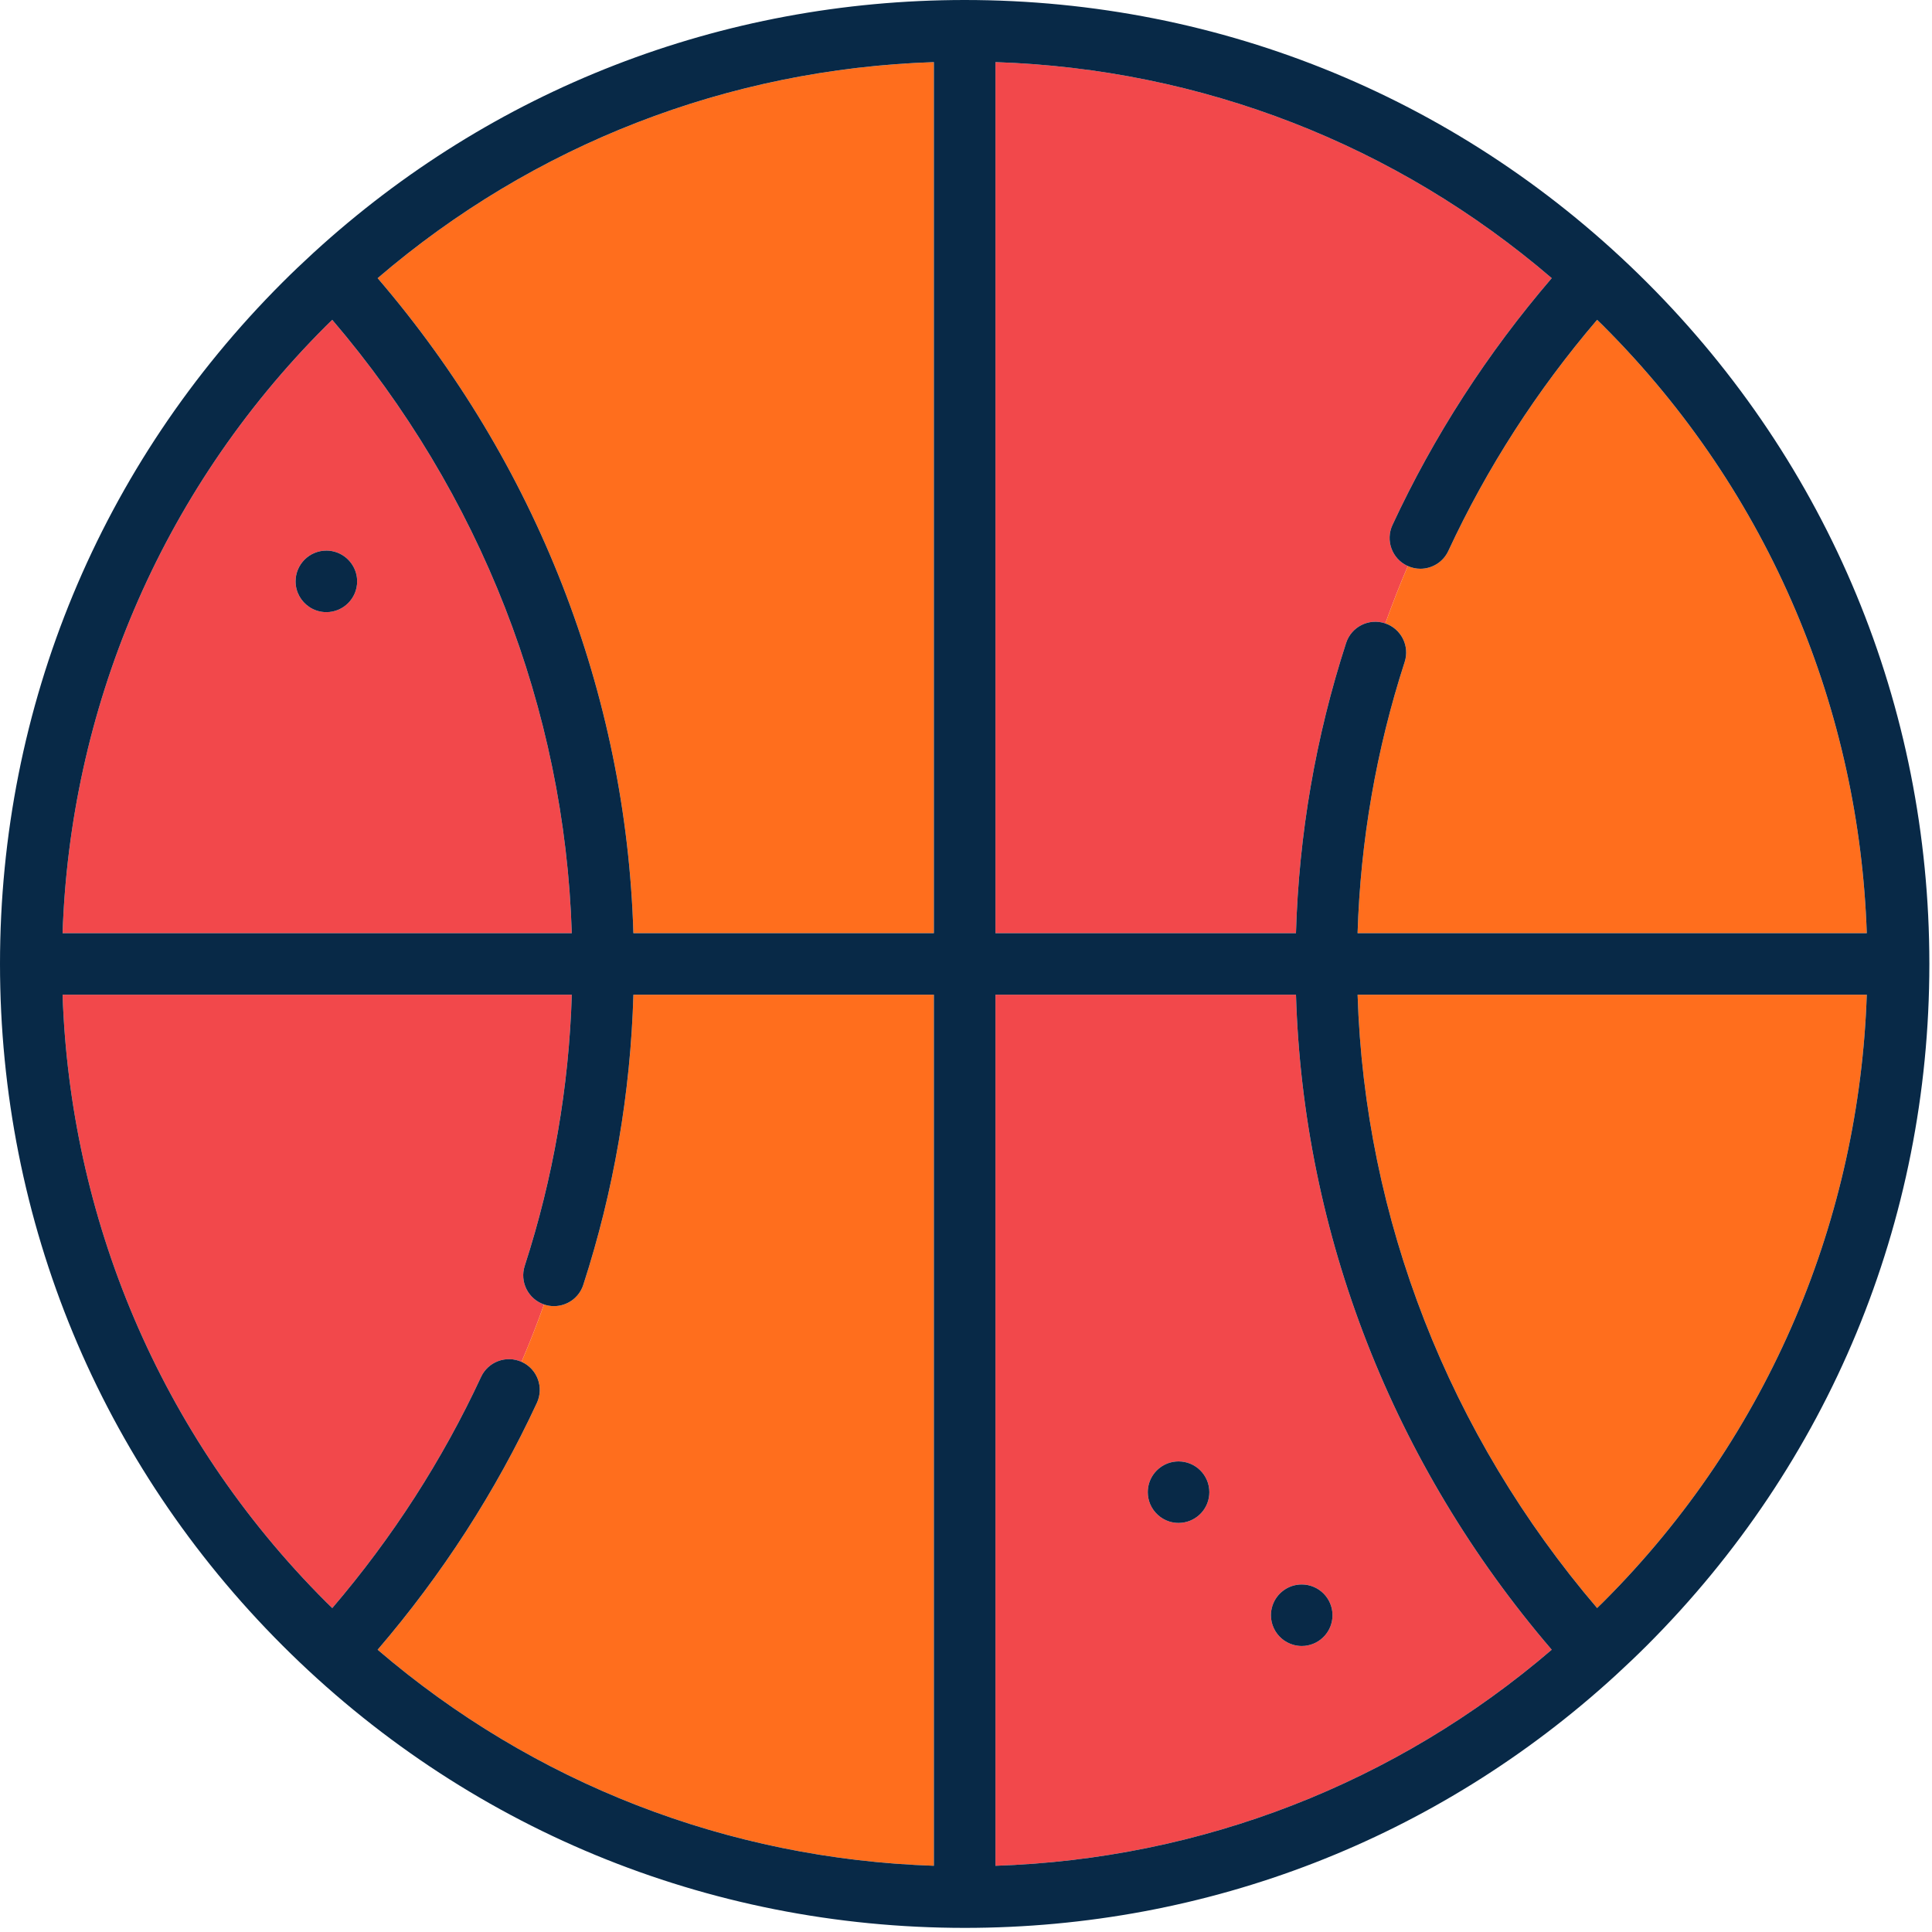 <svg width="115" height="115" viewBox="0 0 115 115" fill="none" xmlns="http://www.w3.org/2000/svg">
<path d="M31.232 75.351C32.925 70.128 33.864 64.706 34.036 59.209H3.725C4.17 72.348 9.396 85.353 19.41 95.36C19.532 95.482 19.656 95.599 19.778 95.719C23.36 91.528 26.336 86.909 28.634 81.962C29.056 81.052 30.131 80.654 31.044 81.062C31.524 79.94 31.97 78.8 32.383 77.647C31.438 77.324 30.924 76.303 31.232 75.351Z" fill="#F2484B"/>
<path d="M34.035 55.546C33.614 42.202 28.601 29.367 19.777 19.037C19.655 19.157 19.531 19.275 19.409 19.396C9.395 29.403 4.169 42.408 3.725 55.546H34.035ZM19.425 32.773C20.076 32.773 20.644 33.111 20.969 33.62C21.152 33.904 21.259 34.242 21.259 34.605C21.259 35.617 20.438 36.436 19.426 36.436C19.047 36.436 18.694 36.321 18.401 36.123C17.913 35.795 17.593 35.238 17.593 34.604C17.593 33.593 18.414 32.773 19.425 32.773Z" fill="#F2484B"/>
<path d="M83.776 33.683C82.858 33.258 82.459 32.169 82.885 31.252C85.342 25.962 88.529 21.027 92.365 16.556C83.095 8.607 71.531 4.104 59.253 3.697V55.547H77.141C77.313 49.665 78.313 43.863 80.124 38.276C80.436 37.313 81.469 36.785 82.432 37.098C82.442 37.101 82.451 37.105 82.46 37.108C82.874 35.955 83.319 34.815 83.8 33.693C83.792 33.689 83.784 33.687 83.776 33.683Z" fill="#F2484B"/>
<path d="M77.142 59.209H59.253V111.058C71.531 110.652 83.094 106.148 92.365 98.197C82.92 87.187 77.565 73.472 77.142 59.209ZM70.34 90.642C70.278 90.648 70.216 90.651 70.152 90.651C69.963 90.651 69.78 90.622 69.608 90.569C69.095 90.41 68.68 90.032 68.469 89.544C68.373 89.322 68.32 89.077 68.32 88.82C68.32 88.631 68.348 88.448 68.402 88.275C68.634 87.53 69.33 86.989 70.152 86.989C71.165 86.989 71.985 87.809 71.985 88.82C71.985 89.768 71.264 90.548 70.34 90.642ZM77.483 97.976C77.312 97.976 77.146 97.951 76.989 97.907C76.466 97.76 76.038 97.389 75.816 96.903C75.711 96.671 75.65 96.415 75.65 96.145C75.65 95.939 75.686 95.743 75.748 95.558C75.993 94.835 76.677 94.313 77.483 94.313C78.495 94.313 79.316 95.133 79.316 96.145C79.316 97.093 78.594 97.873 77.67 97.966C77.609 97.973 77.546 97.976 77.483 97.976Z" fill="#F2484B"/>
<path d="M22.478 98.198C31.747 106.145 43.31 110.648 55.588 111.058V59.209H37.703C37.53 65.091 36.531 70.892 34.719 76.479C34.468 77.254 33.749 77.746 32.976 77.746C32.789 77.746 32.599 77.718 32.411 77.657C32.401 77.653 32.392 77.649 32.383 77.646C31.97 78.8 31.524 79.939 31.044 81.062C31.052 81.065 31.06 81.068 31.068 81.071C31.986 81.497 32.384 82.586 31.958 83.503C29.501 88.793 26.315 93.728 22.478 98.198Z" fill="#FF6E1D"/>
<path d="M37.702 55.546H55.588V3.697C43.311 4.106 31.748 8.609 22.478 16.557C31.924 27.567 37.279 41.283 37.702 55.546Z" fill="#FF6E1D"/>
<path d="M80.809 59.209C81.23 72.553 86.242 85.388 95.066 95.717C95.188 95.598 95.311 95.481 95.432 95.36C105.447 85.353 110.673 72.347 111.118 59.209H80.809V59.209Z" fill="#FF6E1D"/>
<path d="M95.066 19.036C91.484 23.227 88.508 27.846 86.21 32.793C85.9 33.461 85.238 33.854 84.546 33.854C84.296 33.854 84.042 33.801 83.8 33.693C83.319 34.815 82.874 35.955 82.46 37.108C83.405 37.431 83.92 38.452 83.611 39.404C81.918 44.627 80.979 50.049 80.808 55.547H111.118C110.674 42.408 105.449 29.402 95.434 19.395C95.313 19.274 95.188 19.156 95.066 19.036Z" fill="#FF6E1D"/>
<path d="M114.843 57.4C114.843 57.392 114.844 57.385 114.844 57.378C114.844 57.37 114.843 57.363 114.843 57.356C114.838 42.038 108.866 27.637 98.026 16.805C87.181 5.969 72.763 0.001 57.426 0C42.939 0.003 29.285 5.322 18.68 15.029C18.675 15.033 18.67 15.037 18.665 15.041C18.658 15.048 18.651 15.056 18.644 15.062C18.025 15.63 17.415 16.209 16.818 16.806C5.975 27.641 0.002 42.046 0 57.368C0.002 72.71 5.975 87.115 16.819 97.95C27.662 108.785 42.082 114.753 57.421 114.755C71.898 114.755 85.551 109.437 96.158 99.731C96.164 99.725 96.172 99.72 96.178 99.714C96.188 99.704 96.197 99.695 96.207 99.685C96.822 99.121 97.429 98.544 98.024 97.95C108.864 87.118 114.837 72.718 114.843 57.4ZM95.066 95.717C86.242 85.388 81.23 72.553 80.809 59.209H111.118C110.673 72.348 105.447 85.353 95.432 95.36C95.311 95.481 95.188 95.598 95.066 95.717ZM31.068 81.072C31.06 81.068 31.052 81.066 31.044 81.062C30.131 80.654 29.056 81.052 28.634 81.962C26.336 86.909 23.36 91.528 19.778 95.719C19.656 95.599 19.532 95.481 19.41 95.36C9.396 85.353 4.17 72.347 3.725 59.209H34.036C33.865 64.706 32.926 70.128 31.233 75.35C30.924 76.303 31.439 77.323 32.383 77.646C32.392 77.649 32.401 77.654 32.411 77.657C32.599 77.718 32.789 77.746 32.976 77.746C33.749 77.746 34.468 77.253 34.719 76.479C36.531 70.892 37.53 65.09 37.703 59.209H55.588V111.058C43.31 110.648 31.747 106.145 22.478 98.198C26.315 93.727 29.501 88.793 31.958 83.503C32.384 82.586 31.986 81.498 31.068 81.072ZM19.777 19.037C28.601 29.367 33.614 42.202 34.035 55.547H3.725C4.169 42.408 9.395 29.403 19.409 19.396C19.531 19.275 19.655 19.157 19.777 19.037ZM55.588 55.547H37.702C37.279 41.283 31.924 27.567 22.478 16.557C31.748 8.609 43.311 4.105 55.588 3.697V55.547ZM59.253 59.209H77.142C77.565 73.472 82.92 87.187 92.365 98.198C83.094 106.148 71.531 110.652 59.253 111.059V59.209ZM80.808 55.547C80.979 50.049 81.918 44.627 83.611 39.404C83.92 38.452 83.405 37.431 82.46 37.108C82.451 37.105 82.442 37.101 82.432 37.098C81.469 36.786 80.436 37.313 80.124 38.276C78.313 43.863 77.313 49.665 77.141 55.547H59.253V3.697C71.531 4.104 83.095 8.607 92.365 16.556C88.529 21.027 85.342 25.961 82.885 31.251C82.459 32.169 82.858 33.258 83.776 33.683C83.784 33.687 83.792 33.689 83.8 33.693C84.042 33.801 84.296 33.854 84.546 33.854C85.238 33.854 85.9 33.461 86.21 32.793C88.508 27.846 91.484 23.227 95.066 19.036C95.188 19.156 95.313 19.274 95.434 19.395C105.449 29.402 110.674 42.408 111.118 55.547H80.808Z" fill="#082947"/>
<path d="M19.426 32.774C18.414 32.774 17.594 33.594 17.594 34.605C17.594 35.237 17.914 35.794 18.401 36.123C18.694 36.321 19.047 36.437 19.426 36.437C20.438 36.437 21.259 35.617 21.259 34.605C21.259 34.242 21.152 33.904 20.969 33.62C20.644 33.112 20.075 32.774 19.426 32.774Z" fill="#082947"/>
<path d="M70.153 86.989C69.33 86.989 68.635 87.53 68.402 88.276C68.349 88.448 68.32 88.63 68.32 88.82C68.32 89.077 68.374 89.322 68.469 89.544C68.68 90.031 69.095 90.409 69.608 90.569C69.78 90.622 69.963 90.651 70.153 90.651C70.216 90.651 70.278 90.648 70.34 90.641C71.264 90.548 71.985 89.768 71.985 88.82C71.985 87.809 71.165 86.989 70.153 86.989Z" fill="#082947"/>
<path d="M79.316 96.145C79.316 95.134 78.495 94.314 77.483 94.314C76.677 94.314 75.993 94.835 75.748 95.558C75.686 95.743 75.65 95.94 75.65 96.145C75.65 96.415 75.711 96.672 75.816 96.903C76.038 97.389 76.466 97.761 76.989 97.907C77.146 97.951 77.312 97.976 77.483 97.976C77.546 97.976 77.609 97.973 77.67 97.967C78.594 97.873 79.316 97.093 79.316 96.145Z" fill="#082947"/>
</svg>
